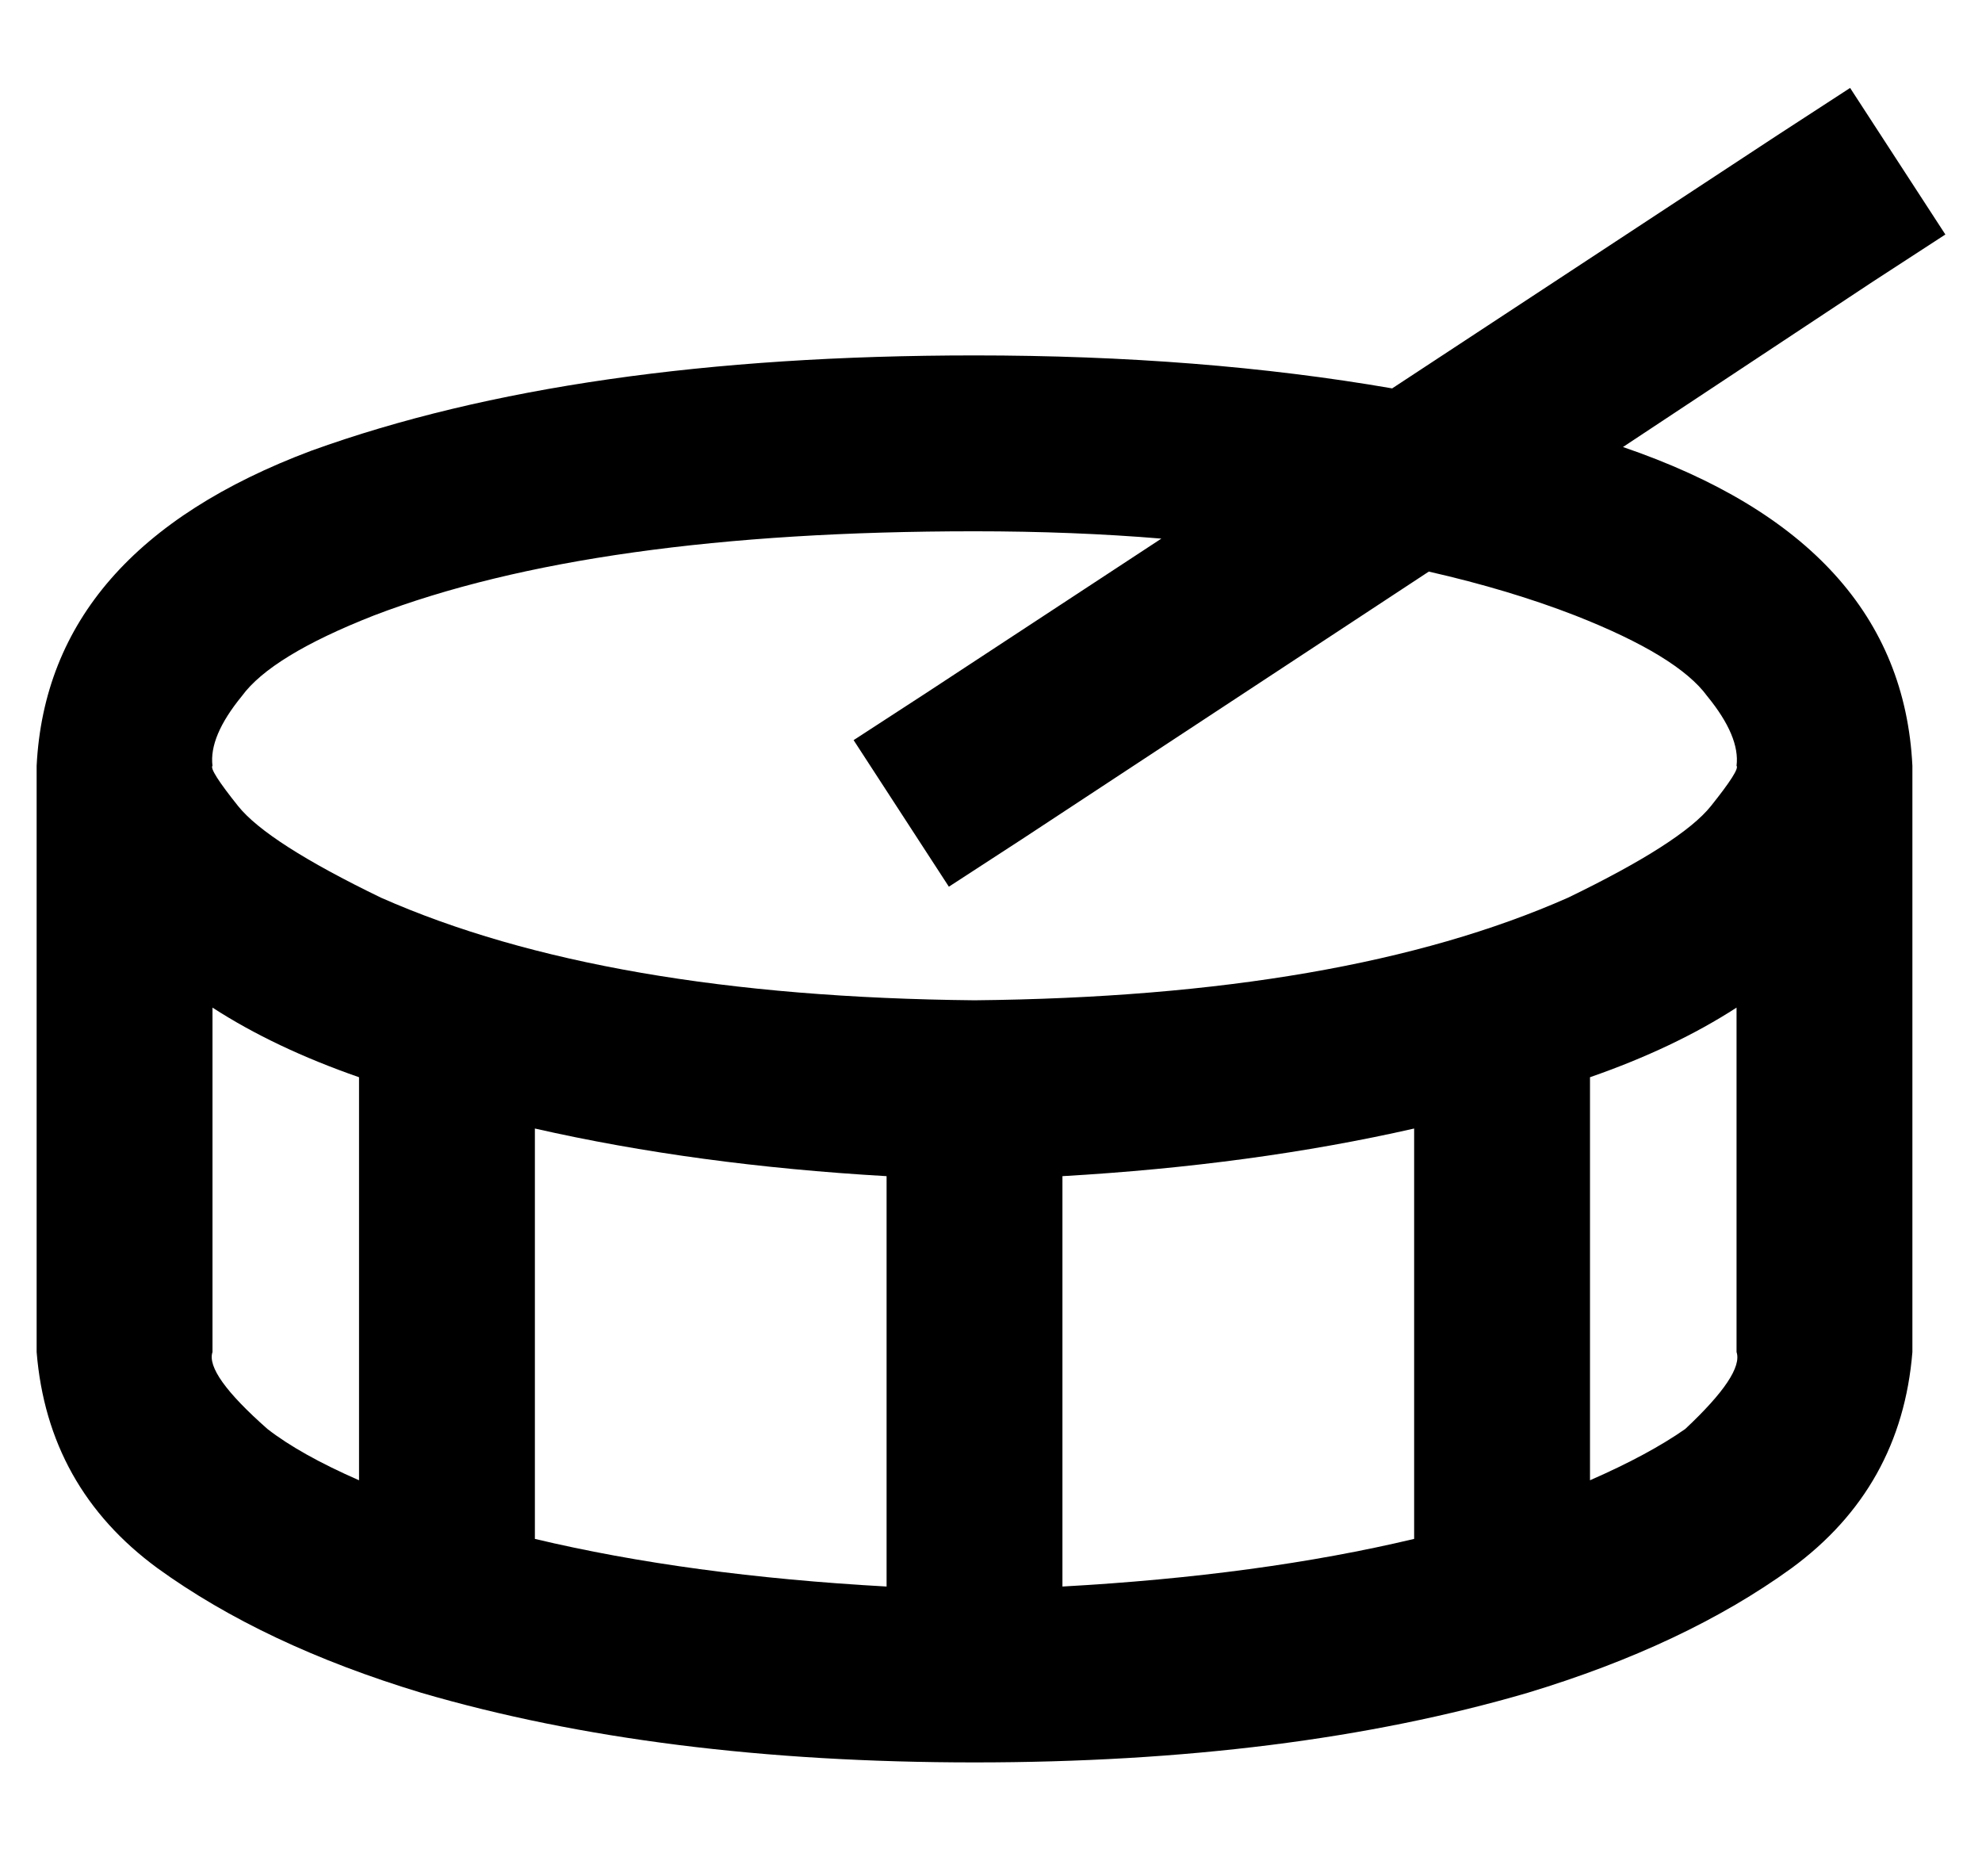 <?xml version="1.0" standalone="no"?>
<!DOCTYPE svg PUBLIC "-//W3C//DTD SVG 1.1//EN" "http://www.w3.org/Graphics/SVG/1.1/DTD/svg11.dtd" >
<svg xmlns="http://www.w3.org/2000/svg" xmlns:xlink="http://www.w3.org/1999/xlink" version="1.1" viewBox="-10 -40 541 512">
   <path fill="currentColor"
d="M501 37l20 -13l-20 13l20 -13l-26 -40v0l-20 13v0l-105 69v0q-52 -9 -114 -9q-109 0 -181 26q-72 27 -75 86v160v0q3 37 33 59q29 21 72 34q65 19 151 19t151 -19q43 -13 72 -34q30 -22 33 -59v-160v0q-3 -61 -79 -87l68 -45v0zM307 107l-64 42l64 -42l-64 42l-20 13v0
l26 40v0l20 -13v0l111 -73v0q22 5 40 12q28 11 36 22q9 11 8 19q1 1 -7 11t-39 25q-61 27 -162 28q-101 -1 -162 -28q-31 -15 -39 -25t-7 -11q-1 -8 8 -19q8 -11 36 -22q60 -23 164 -23q27 0 51 2v0zM424 254q23 -8 40 -19v94v0q2 6 -14 21q-10 7 -26 14v-110v0zM280 281
q52 -3 96 -13v112v0q-42 10 -96 13v-112v0zM136 268q44 10 96 13v112v0q-54 -3 -96 -13v-112v0zM48 235q17 11 40 19v110v0q-16 -7 -25 -14q-17 -15 -15 -21v-94v0z" />
</svg>
